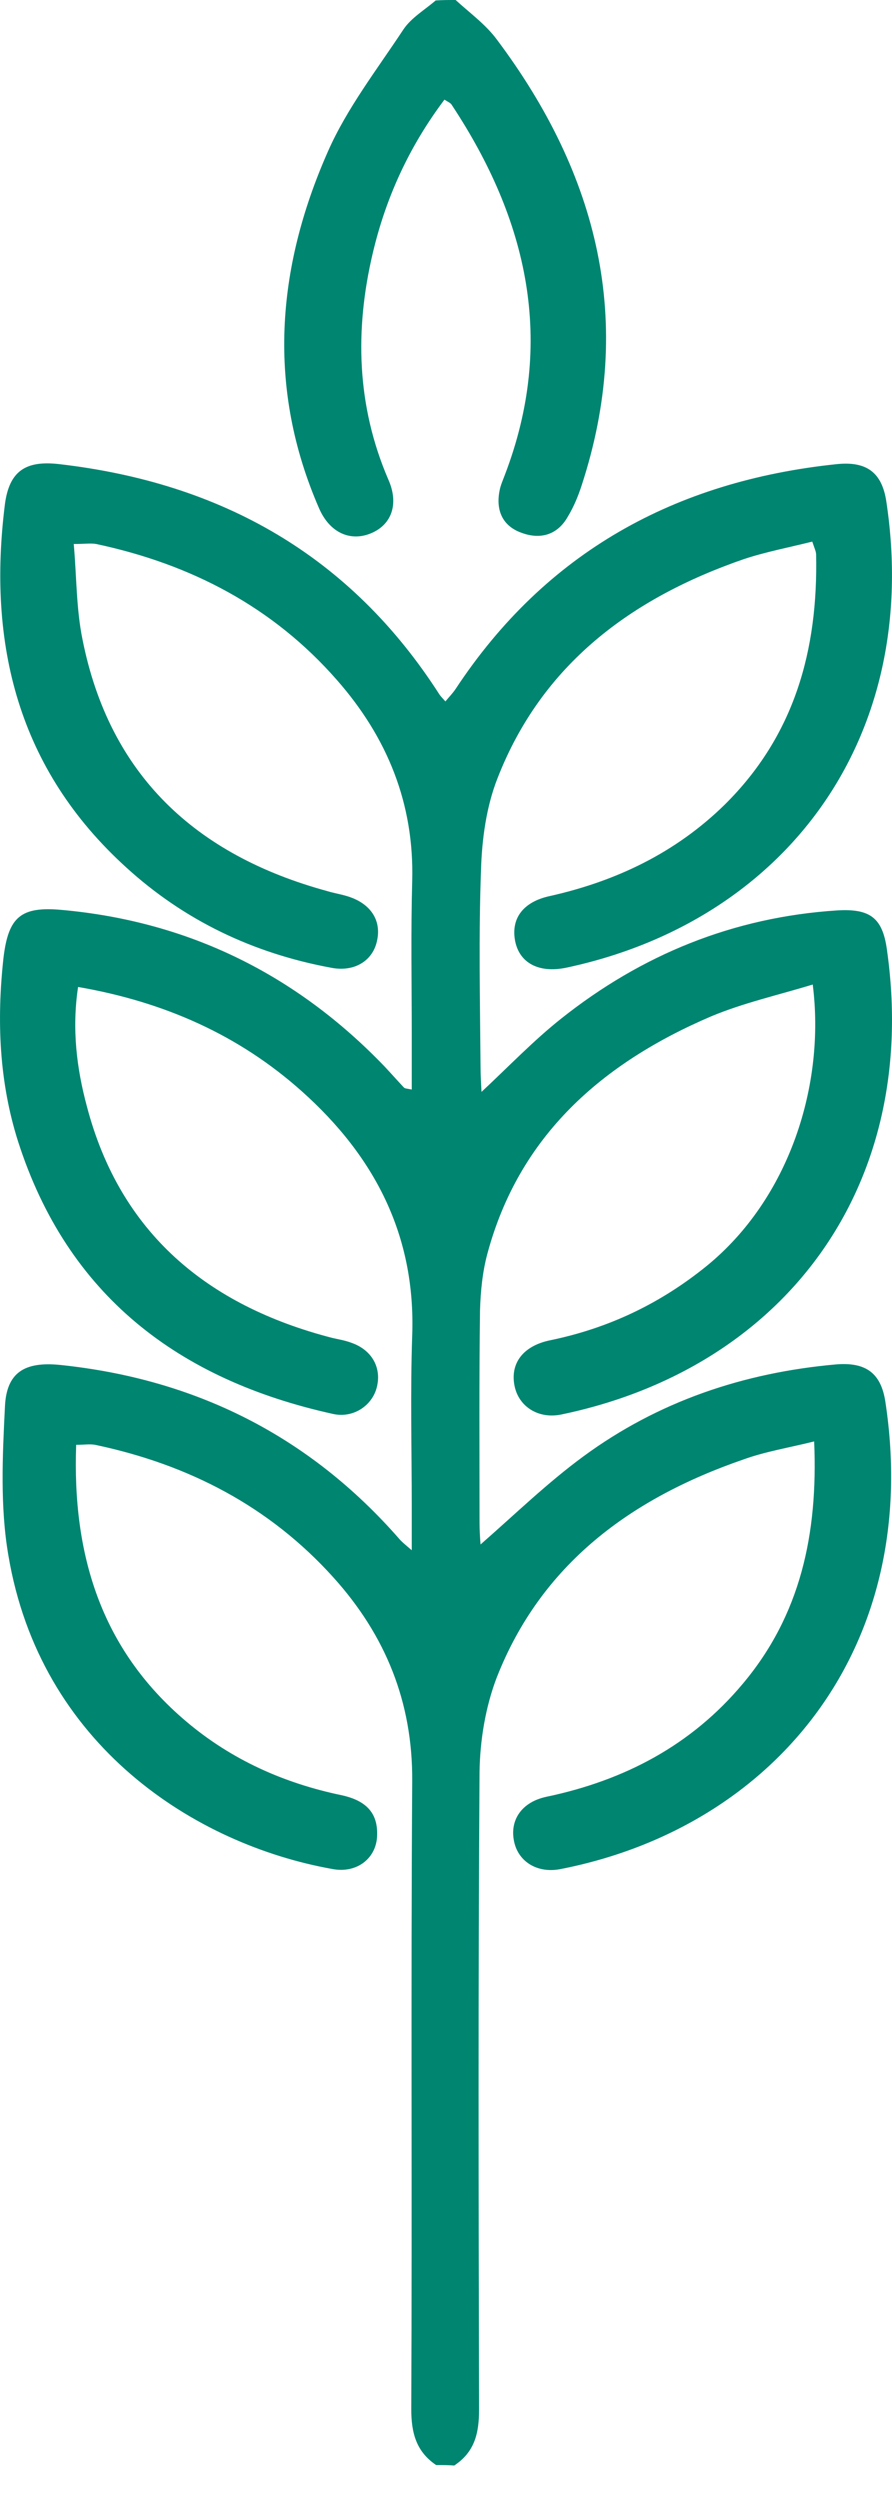 <svg width="15" height="42" viewBox="0 0 15 42" fill="none" xmlns="http://www.w3.org/2000/svg">
<path d="M7.334 41.413C6.998 41.186 6.916 40.871 6.916 40.474C6.932 36.956 6.908 33.437 6.932 29.919C6.94 28.592 6.481 27.468 5.603 26.497C4.529 25.308 3.175 24.605 1.6 24.273C1.51 24.257 1.412 24.273 1.281 24.273C1.215 26.093 1.683 27.694 3.126 28.916C3.889 29.563 4.775 29.959 5.751 30.161C6.112 30.242 6.35 30.42 6.342 30.817C6.342 31.213 6.005 31.48 5.587 31.399C3.274 30.986 0.674 29.32 0.14 26.125C0.001 25.316 0.042 24.459 0.083 23.634C0.108 23.052 0.419 22.874 1.002 22.93C3.29 23.165 5.202 24.127 6.711 25.85C6.752 25.899 6.801 25.939 6.924 26.044C6.924 25.737 6.924 25.519 6.924 25.3C6.924 24.346 6.899 23.383 6.932 22.429C6.99 20.755 6.301 19.428 5.078 18.336C4.02 17.39 2.765 16.832 1.313 16.581C1.207 17.285 1.289 17.948 1.461 18.587C2.019 20.714 3.487 21.935 5.587 22.477C5.694 22.502 5.8 22.518 5.907 22.558C6.26 22.68 6.424 22.987 6.333 23.319C6.251 23.618 5.94 23.828 5.603 23.755C2.995 23.181 1.133 21.758 0.304 19.177C-0.015 18.174 -0.056 17.139 0.058 16.096C0.14 15.408 0.345 15.222 1.043 15.287C3.184 15.481 4.988 16.379 6.465 17.915C6.58 18.037 6.686 18.158 6.793 18.271C6.809 18.288 6.842 18.288 6.924 18.304C6.924 17.988 6.924 17.689 6.924 17.382C6.924 16.516 6.908 15.659 6.932 14.793C6.965 13.499 6.514 12.391 5.669 11.428C4.594 10.199 3.216 9.479 1.617 9.139C1.527 9.123 1.428 9.139 1.24 9.139C1.289 9.681 1.281 10.223 1.387 10.741C1.838 13.014 3.282 14.365 5.505 14.971C5.612 15.004 5.718 15.02 5.825 15.052C6.219 15.165 6.416 15.448 6.342 15.796C6.276 16.136 5.964 16.338 5.562 16.257C4.258 16.015 3.102 15.465 2.125 14.575C0.296 12.917 -0.212 10.814 0.083 8.468C0.157 7.918 0.427 7.732 0.993 7.797C3.733 8.112 5.899 9.342 7.392 11.671C7.416 11.704 7.441 11.728 7.49 11.784C7.556 11.704 7.613 11.647 7.662 11.574C9.172 9.285 11.345 8.08 14.077 7.797C14.569 7.748 14.832 7.934 14.905 8.428C15.504 12.399 13.207 15.473 9.524 16.257C9.057 16.354 8.737 16.176 8.663 15.812C8.589 15.432 8.794 15.149 9.254 15.052C10.369 14.801 11.362 14.324 12.182 13.523C13.363 12.359 13.757 10.919 13.724 9.317C13.724 9.269 13.7 9.22 13.659 9.099C13.273 9.196 12.887 9.269 12.518 9.39C10.615 10.045 9.114 11.162 8.368 13.07C8.179 13.548 8.105 14.09 8.089 14.607C8.048 15.707 8.072 16.815 8.081 17.924C8.081 18.053 8.089 18.182 8.097 18.344C8.565 17.907 8.975 17.479 9.434 17.115C10.788 16.039 12.33 15.408 14.077 15.295C14.627 15.262 14.84 15.416 14.914 15.95C15.48 19.913 13.207 22.979 9.442 23.763C9.057 23.844 8.729 23.634 8.655 23.294C8.573 22.914 8.786 22.615 9.245 22.518C10.23 22.316 11.099 21.903 11.879 21.272C13.281 20.132 13.88 18.215 13.667 16.54C13.084 16.718 12.502 16.848 11.961 17.074C10.123 17.859 8.729 19.08 8.196 21.062C8.113 21.369 8.081 21.701 8.072 22.016C8.056 23.205 8.064 24.386 8.064 25.575C8.064 25.705 8.072 25.834 8.081 25.947C8.663 25.438 9.204 24.912 9.811 24.467C11.066 23.545 12.502 23.06 14.06 22.922C14.553 22.882 14.815 23.06 14.889 23.553C15.512 27.654 13.052 30.687 9.434 31.399C9.04 31.48 8.72 31.278 8.647 30.946C8.565 30.582 8.77 30.275 9.188 30.186C10.501 29.911 11.624 29.32 12.486 28.293C13.462 27.136 13.757 25.769 13.691 24.216C13.265 24.322 12.871 24.386 12.51 24.516C10.607 25.171 9.098 26.279 8.351 28.188C8.163 28.681 8.072 29.239 8.064 29.765C8.04 33.34 8.048 36.907 8.056 40.482C8.056 40.879 7.982 41.194 7.638 41.421C7.547 41.413 7.441 41.413 7.334 41.413Z" fill="#008571"/>
<path d="M7.662 0C7.9 0.218 8.171 0.413 8.36 0.671C10.058 2.936 10.681 5.411 9.779 8.161C9.721 8.339 9.647 8.517 9.549 8.679C9.377 8.986 9.09 9.067 8.778 8.954C8.45 8.841 8.335 8.574 8.401 8.242C8.417 8.153 8.458 8.064 8.491 7.975C9.344 5.743 8.876 3.696 7.597 1.763C7.58 1.731 7.539 1.715 7.474 1.674C6.883 2.459 6.489 3.316 6.268 4.255C5.964 5.541 5.997 6.819 6.53 8.056C6.711 8.461 6.588 8.808 6.251 8.954C5.899 9.108 5.546 8.954 5.366 8.541C4.488 6.527 4.644 4.513 5.513 2.548C5.833 1.82 6.342 1.165 6.785 0.493C6.916 0.299 7.137 0.17 7.326 0.008C7.441 0 7.548 0 7.662 0Z" fill="#008571"/>
</svg>
